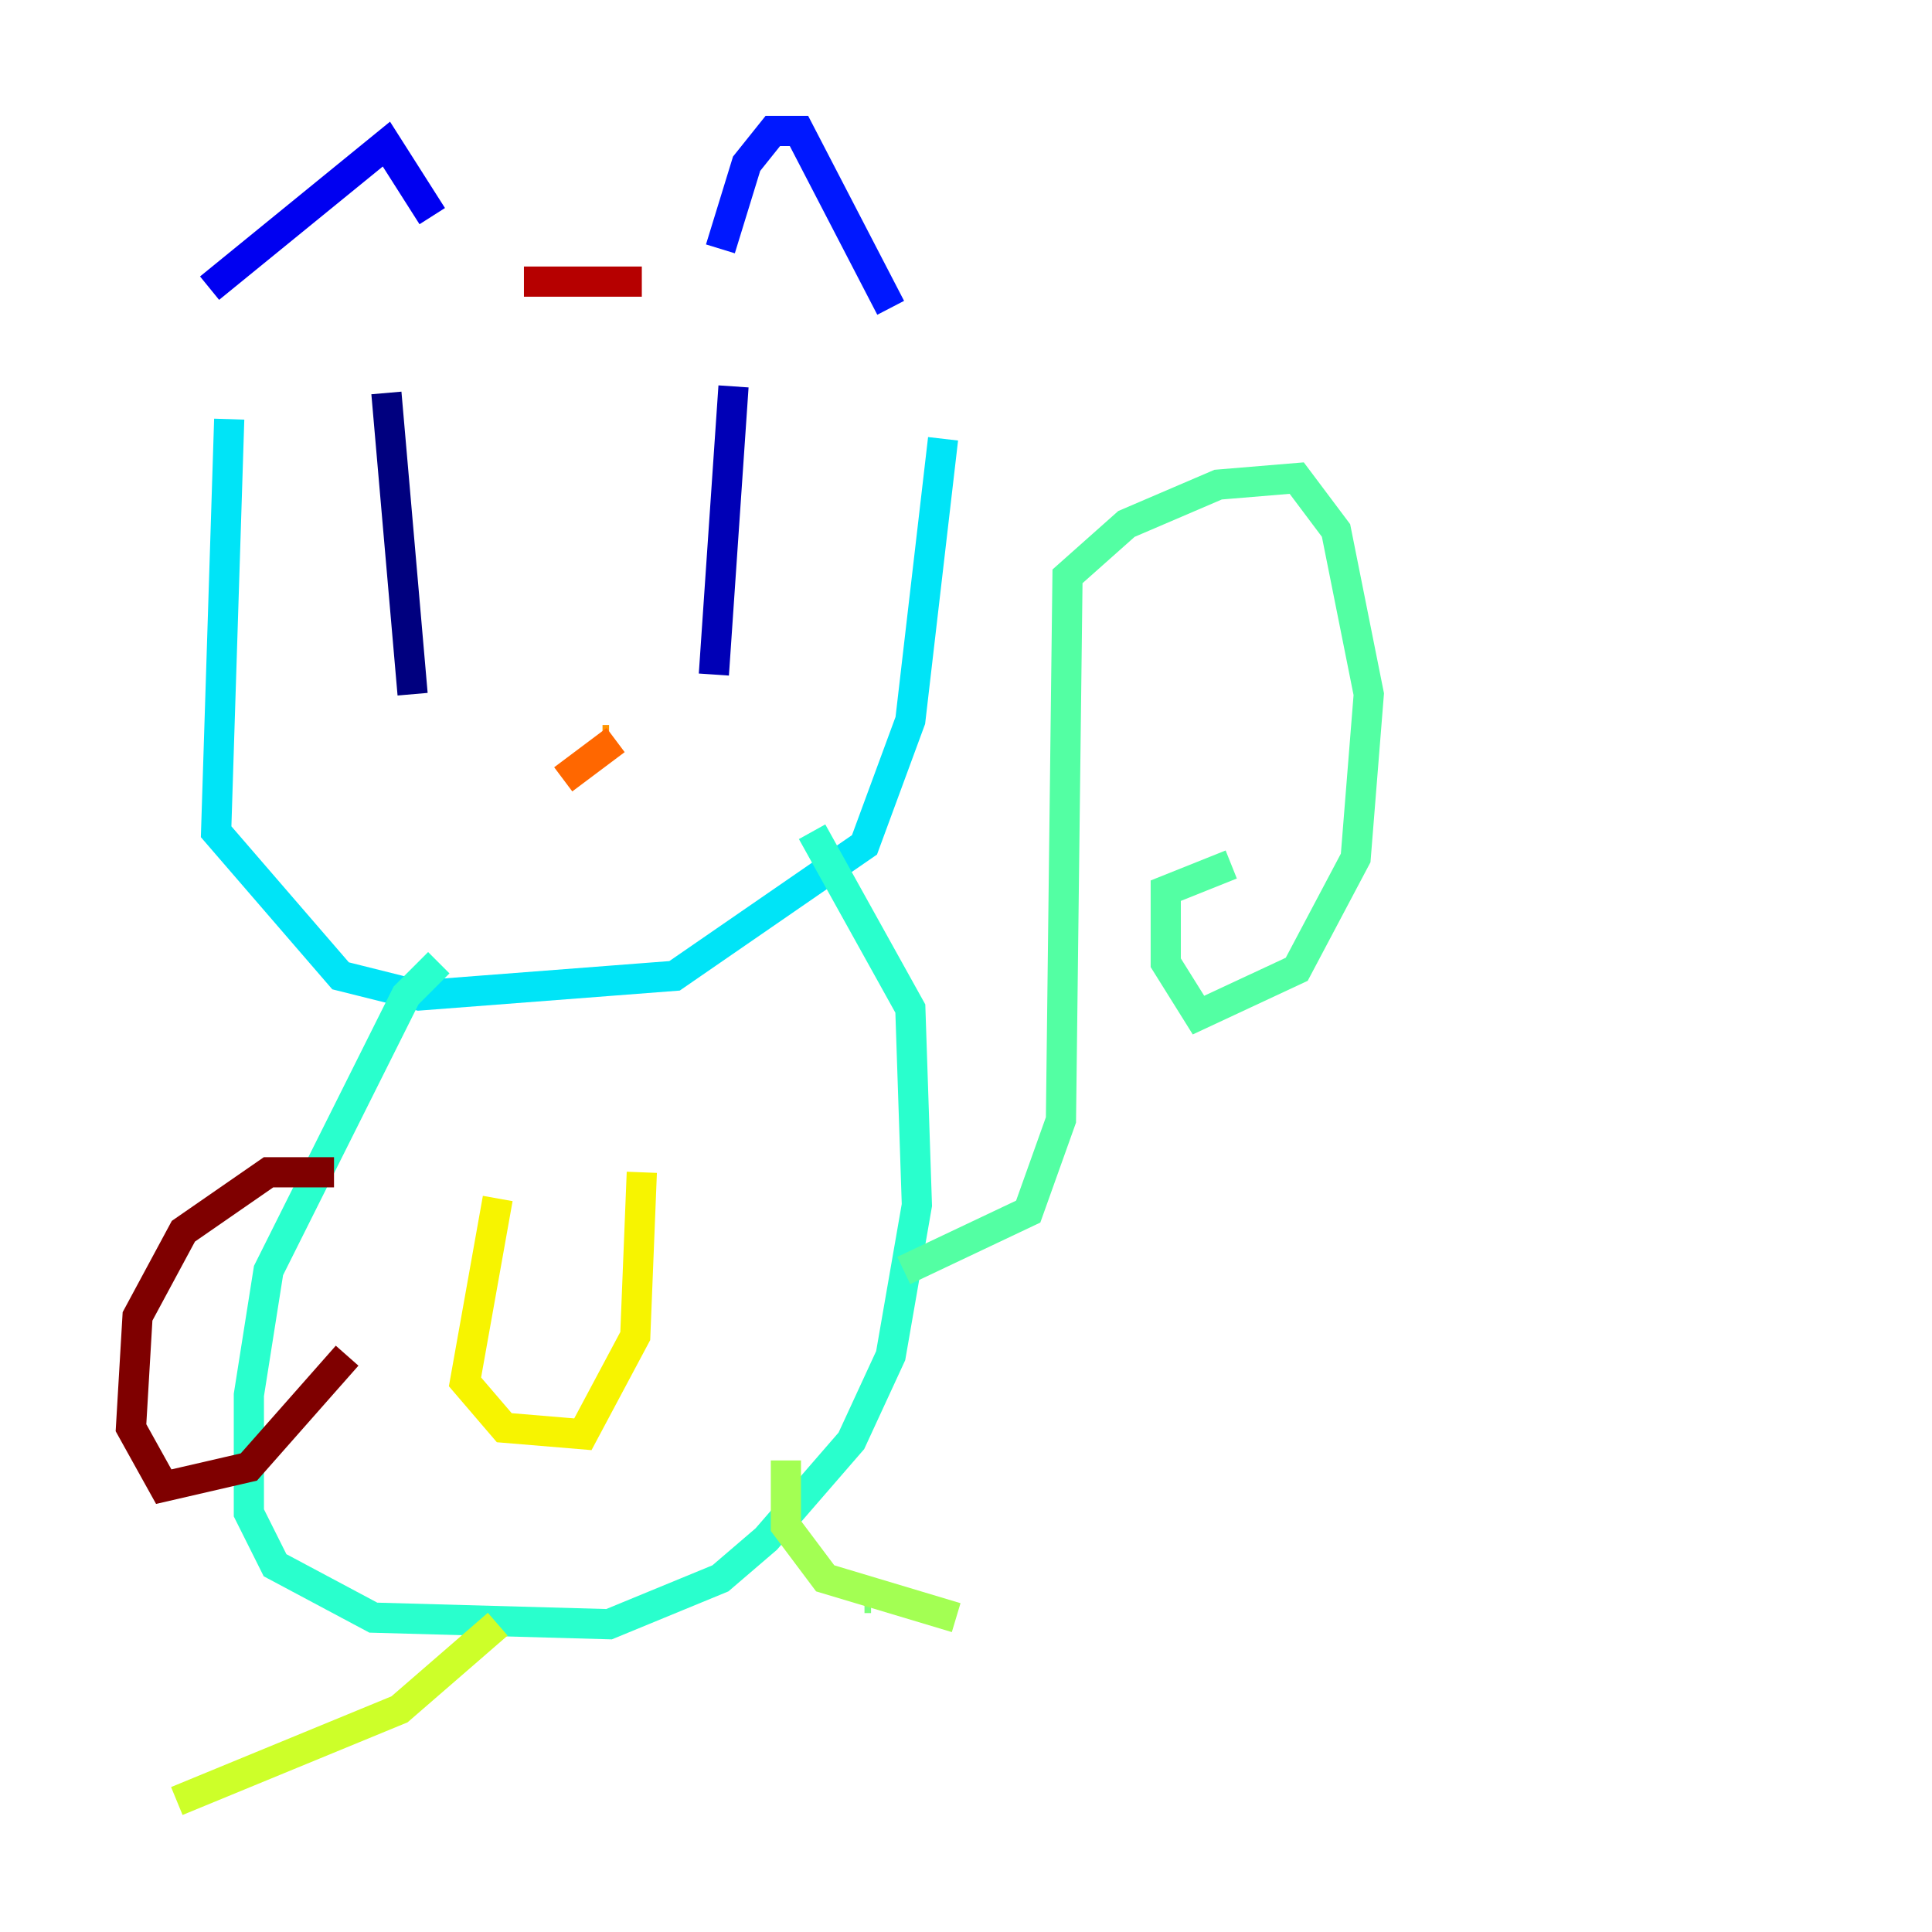 <?xml version="1.0" encoding="utf-8" ?>
<svg baseProfile="tiny" height="128" version="1.2" viewBox="0,0,128,128" width="128" xmlns="http://www.w3.org/2000/svg" xmlns:ev="http://www.w3.org/2001/xml-events" xmlns:xlink="http://www.w3.org/1999/xlink"><defs /><polyline fill="none" points="25.6,26.034 27.336,45.993" stroke="#00007f" stroke-width="2" /><polyline fill="none" points="48.597,25.6 47.295,44.691" stroke="#0000b6" stroke-width="2" /><polyline fill="none" points="13.885,19.091 25.6,9.546 28.637,14.319" stroke="#0000f1" stroke-width="2" /><polyline fill="none" points="47.729,16.488 49.464,10.848 51.2,8.678 52.936,8.678 59.01,20.393" stroke="#0018ff" stroke-width="2" /><polyline fill="none" points="52.502,18.658 52.502,18.658" stroke="#004cff" stroke-width="2" /><polyline fill="none" points="50.332,19.959 50.332,19.959" stroke="#0080ff" stroke-width="2" /><polyline fill="none" points="21.261,16.922 21.261,16.922" stroke="#00b0ff" stroke-width="2" /><polyline fill="none" points="15.186,27.77 14.319,55.105 22.563,64.651 27.77,65.953 44.691,64.651 57.275,55.973 60.312,47.729 62.481,29.071" stroke="#00e4f7" stroke-width="2" /><polyline fill="none" points="29.071,63.783 26.902,65.953 17.79,84.176 16.488,92.42 16.488,100.231 18.224,103.702 24.732,107.173 40.352,107.607 47.729,104.57 50.766,101.966 56.407,95.458 59.01,89.817 60.746,79.837 60.312,66.82 53.803,55.105" stroke="#29ffcd" stroke-width="2" /><polyline fill="none" points="59.878,84.176 68.122,80.271 70.291,74.197 70.725,38.183 74.63,34.712 80.705,32.108 85.912,31.675 88.515,35.146 90.685,45.993 89.817,56.841 85.912,64.217 79.403,67.254 77.234,63.783 77.234,59.01 81.573,57.275" stroke="#53ffa3" stroke-width="2" /><polyline fill="none" points="57.275,105.871 57.709,105.871" stroke="#7cff79" stroke-width="2" /><polyline fill="none" points="52.068,96.759 52.068,101.098 54.671,104.57 63.349,107.173" stroke="#a3ff53" stroke-width="2" /><polyline fill="none" points="32.976,107.607 26.468,113.248 11.715,119.322" stroke="#cdff29" stroke-width="2" /><polyline fill="none" points="32.976,79.403 30.807,91.552 33.41,94.59 38.617,95.024 42.088,88.515 42.522,77.668" stroke="#f7f400" stroke-width="2" /><polyline fill="none" points="38.617,49.031 38.617,49.031" stroke="#ffc400" stroke-width="2" /><polyline fill="none" points="40.352,49.031 39.919,49.031" stroke="#ff9400" stroke-width="2" /><polyline fill="none" points="40.786,49.031 37.315,51.634" stroke="#ff6700" stroke-width="2" /><polyline fill="none" points="39.919,45.993 39.919,45.993" stroke="#ff3700" stroke-width="2" /><polyline fill="none" points="39.051,49.464 39.051,49.464" stroke="#f10700" stroke-width="2" /><polyline fill="none" points="34.712,18.658 42.522,18.658" stroke="#b60000" stroke-width="2" /><polyline fill="none" points="22.129,77.668 17.79,77.668 12.149,81.573 9.112,87.214 8.678,94.59 10.848,98.495 16.488,97.193 22.997,89.817" stroke="#7f0000" stroke-width="2" /></svg>